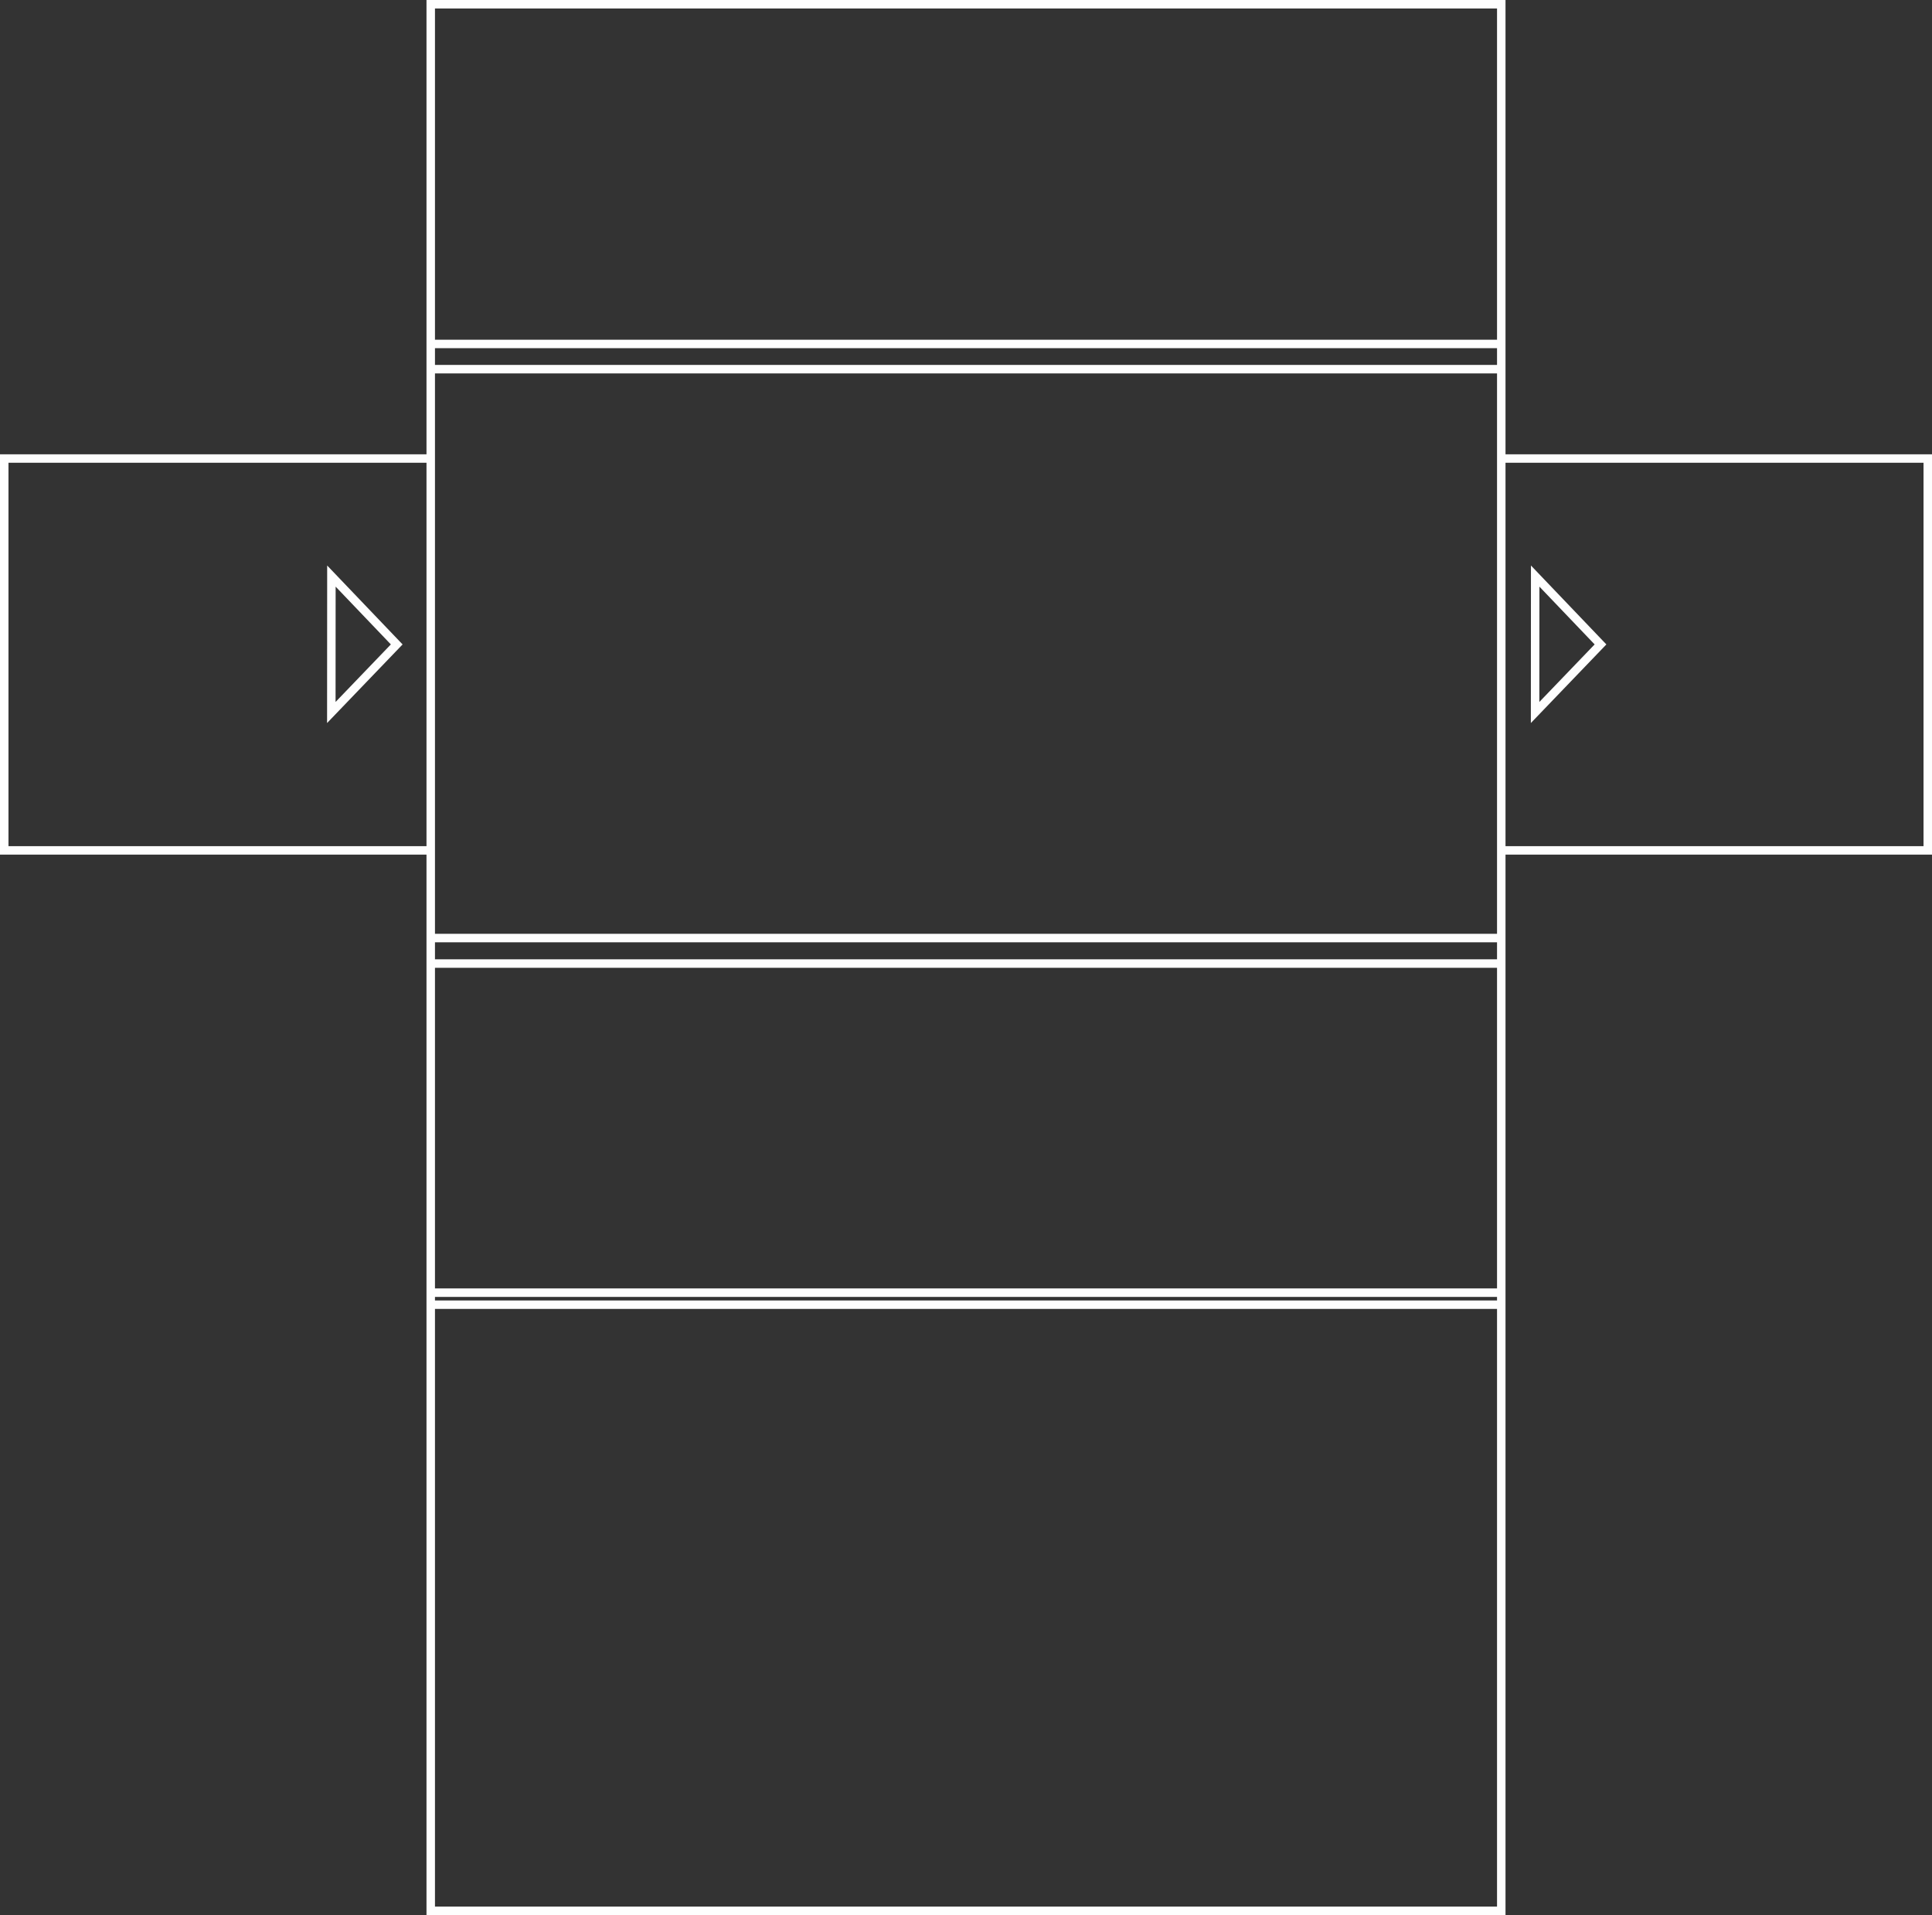 <svg xmlns="http://www.w3.org/2000/svg" width="228" height="226" viewBox="0 0 228 226">
  <rect x="0" y="0" width="228" height="226" fill="#333333" stroke="none"/>
  <defs>
    <style>
      .cls-1 {
        fill: none;
        stroke: #fefefe;
        stroke-width: 1px;
        fill-rule: evenodd;
      }
    </style>
  </defs>
  <path id="triangle_2" data-name="triangle 2" class="cls-1" d="M12,67.613H62.332v46.244H12V67.613Zm176.668,0H239v46.244H188.668V67.613ZM62.332,14H188.668V57.066H62.332V14Zm0,110.2H188.668v43.27H62.332V124.2Zm0-70.109H188.668V127.21H62.332V54.092Zm0,111.959H188.668V239H62.332V166.051Zm-17.9,92.237h0ZM50.6,97.584l0.01-16.1,7.708,8.066Zm142.061,0,0.01-16.1,7.708,8.066Z" transform="translate(-11.5 -13.5)"/>
</svg>
